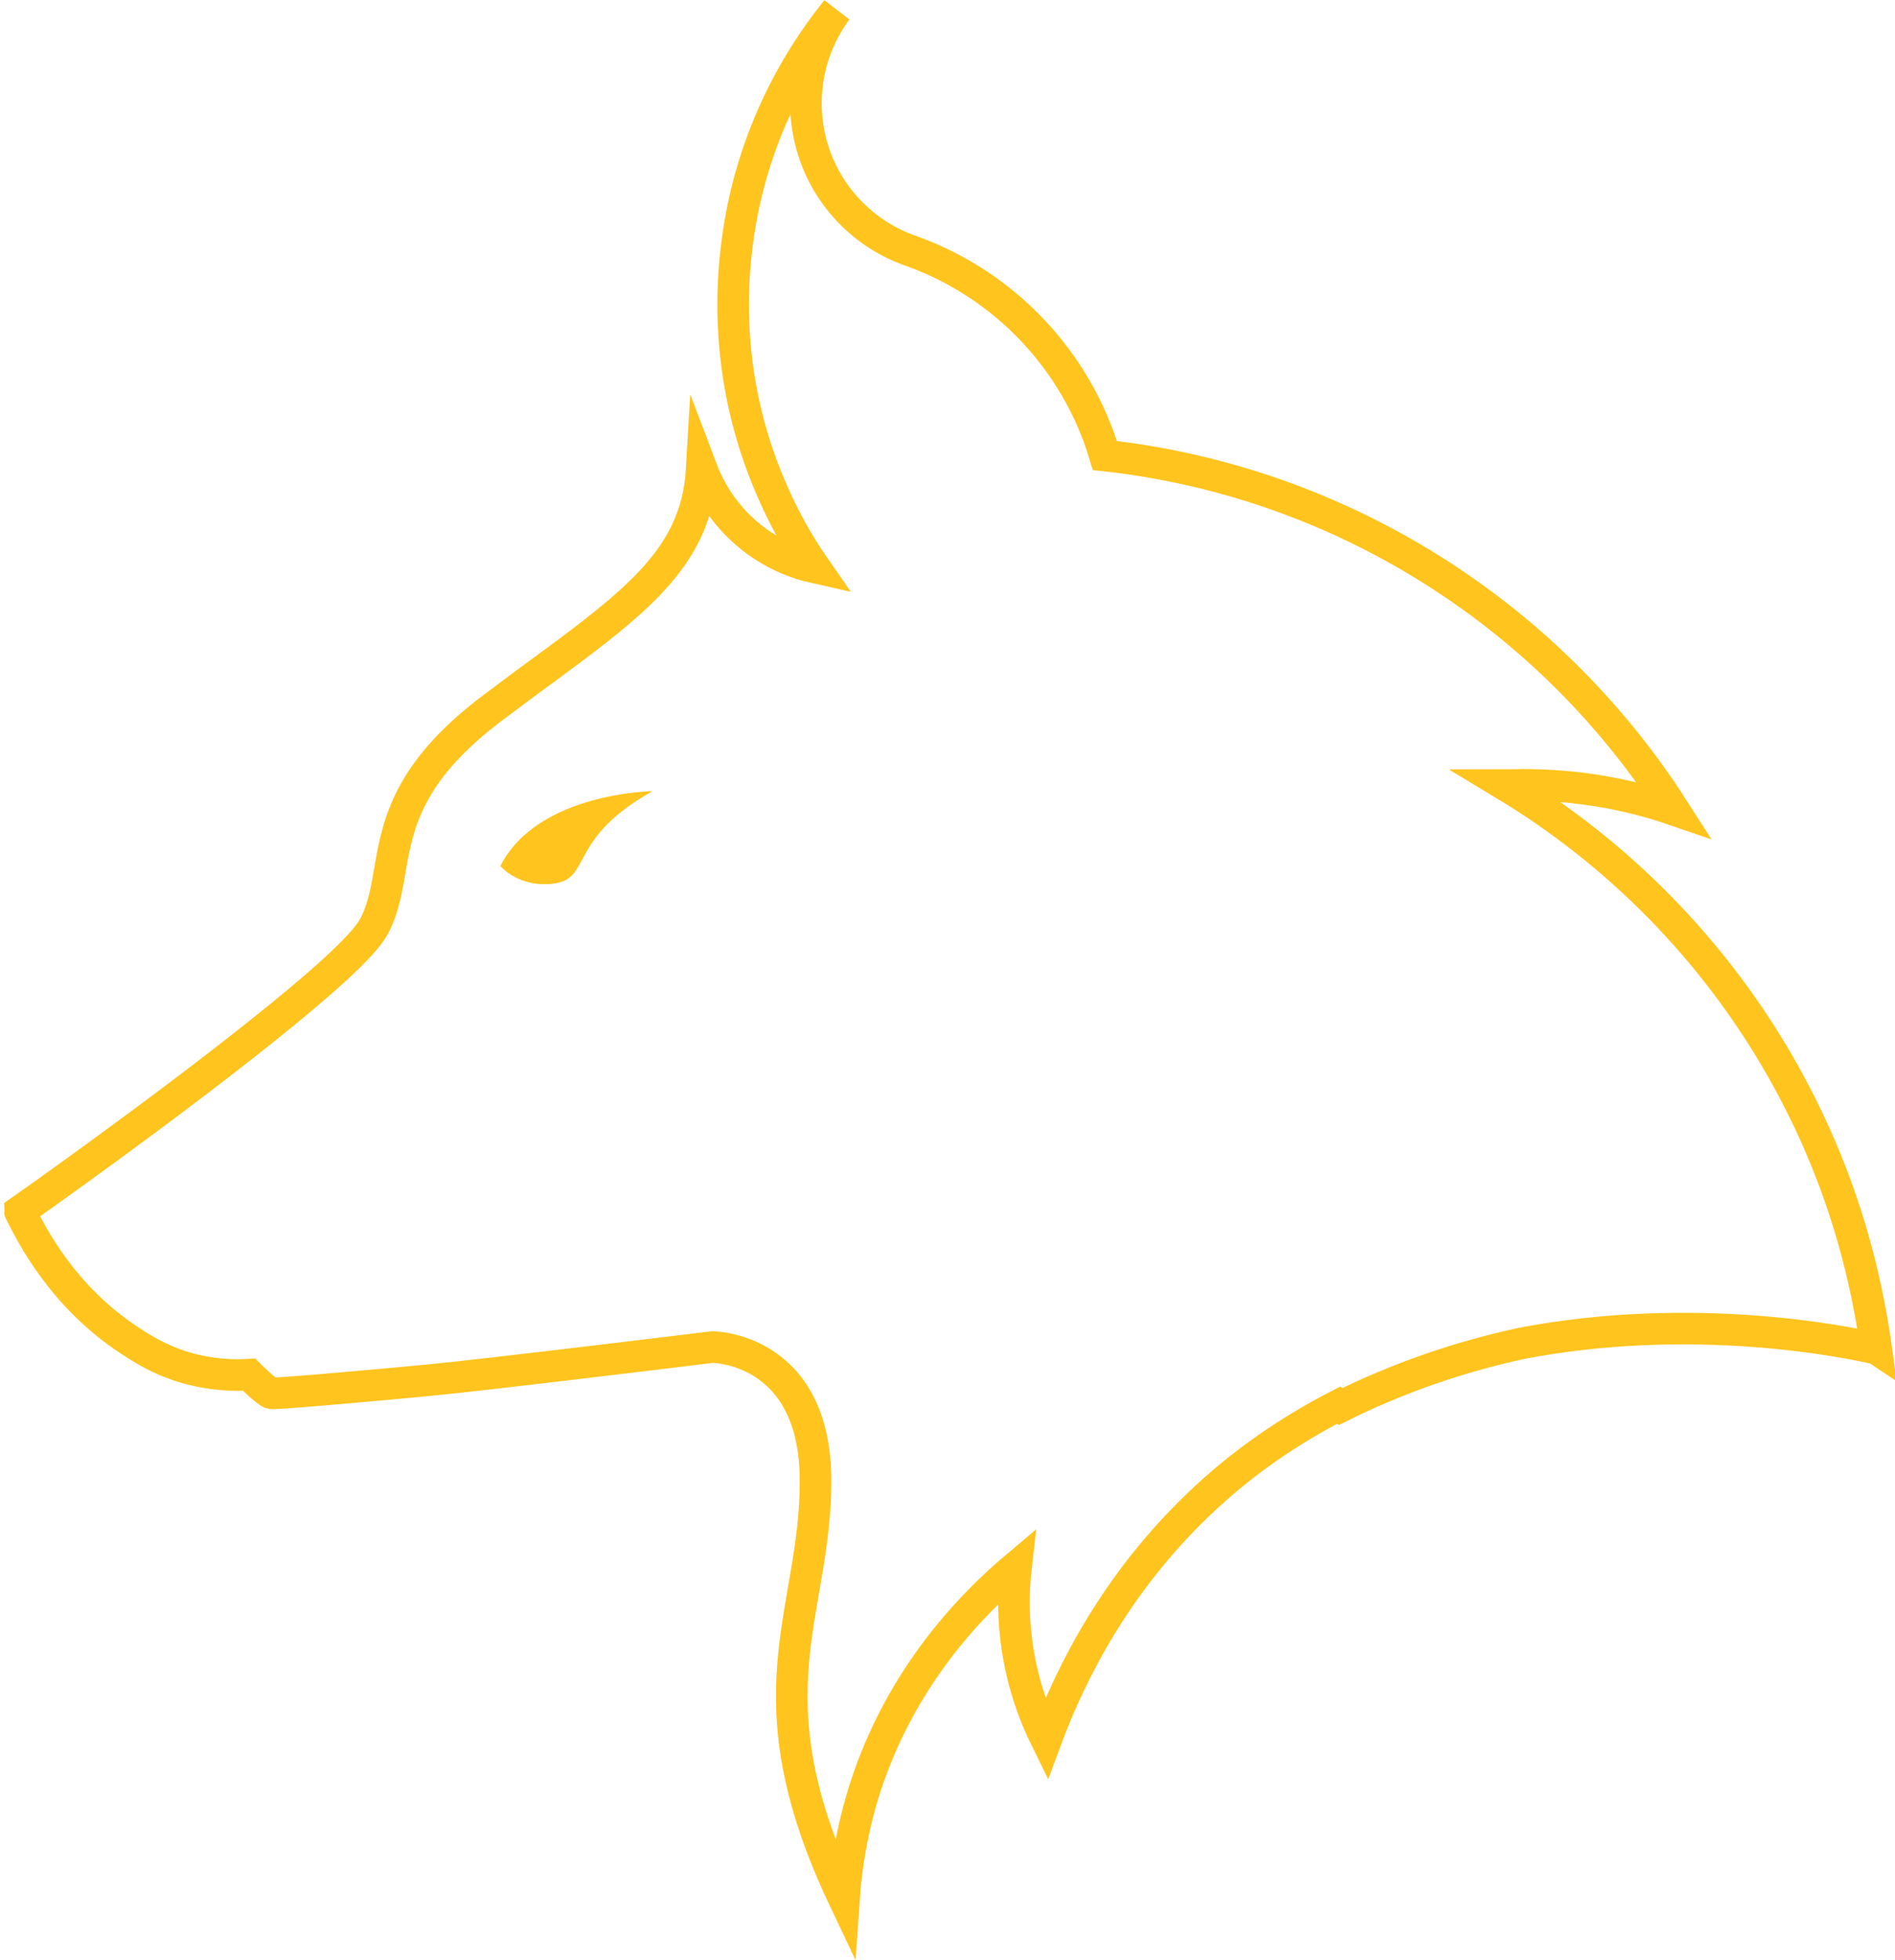<?xml version="1.0" encoding="UTF-8"?>
<svg id="Layer_2" data-name="Layer 2" xmlns="http://www.w3.org/2000/svg" viewBox="0 0 120.06 124.15">
  <defs>
    <style>
      .cls-1 {
        fill: #ffc41d;
      }

      .cls-2 {
        fill: none;
        stroke: #ffc41d;
        stroke-miterlimit: 10;
        stroke-width: 2px;
      }
    </style>
  </defs>
  <g id="Camada_1" data-name="Camada 1">
    <path class="cls-2" d="M118.87,85.42c-.33-2.37-.82-4.7-1.46-6.95-1.11-3.9-2.7-7.6-4.68-11.04-4.19-7.27-10.18-13.37-17.35-17.7.38,0,.75-.02,1.12-.02,3.34,0,6.56.55,9.55,1.58-2.57-4.02-5.72-7.65-9.32-10.76-7.35-6.34-16.57-10.55-26.73-11.68-1.78-5.99-6.32-10.78-12.15-12.91-.11-.04-.2-.08-.31-.11-3.78-1.39-6.48-5.02-6.48-9.29,0-2.21.73-4.25,1.95-5.9-3.3,4.09-5.55,9.09-6.28,14.57-.18,1.31-.28,2.65-.28,4.01,0,.14,0,.28,0,.42.05,4.04.91,7.88,2.44,11.38.75,1.74,1.66,3.39,2.73,4.93-2.38-.53-4.43-1.9-5.83-3.79-.55-.74-1-1.57-1.33-2.44-.07,1.22-.31,2.31-.71,3.32-1.47,3.74-5.15,6.34-10.43,10.22-.66.49-1.34,1-2.05,1.53-2.6,1.95-4.11,3.73-5.01,5.36-1.86,3.34-1.27,6.09-2.57,8.54-.67,1.25-3.54,3.78-7.03,6.56h0c-6.47,5.18-15.04,11.22-15.4,11.47h0s0,0,0,0c0,.01.02.03.03.06.72,1.46,2.71,5.37,6.92,8.12.84.55,1.9,1.23,3.47,1.7,1.68.5,3.15.53,4.1.47,0,0,1.13,1.13,1.42,1.18.28.05,6.05-.46,9.86-.82,3.81-.36,18.07-2.11,18.07-2.11,0,0,6.54,0,6.54,8.49s-4.38,13.43,1.8,26.46c.14-2.02.51-4.43,1.34-7.03,2.33-7.22,6.94-11.78,9.56-13.99-.14,1.22-.2,2.74,0,4.47.32,2.79,1.19,4.99,1.91,6.45,1.6-4.3,4.45-9.9,9.64-14.87,2.78-2.67,5.8-4.71,8.89-6.3.04.03.08.06.12.09,3.6-1.79,7.46-3.14,11.5-4.01,10.88-2.07,20.46-.09,22.15.28,0,0,0,0,0,0,.1.02.19.04.29.06Z"/>
    <path class="cls-1" d="M41.36,50.1c-5.34,2.97-3.9,5.5-6.18,5.85-2.3.34-3.48-1.1-3.48-1.1,2.37-4.66,9.66-4.74,9.66-4.74Z"/>
  </g>
</svg>